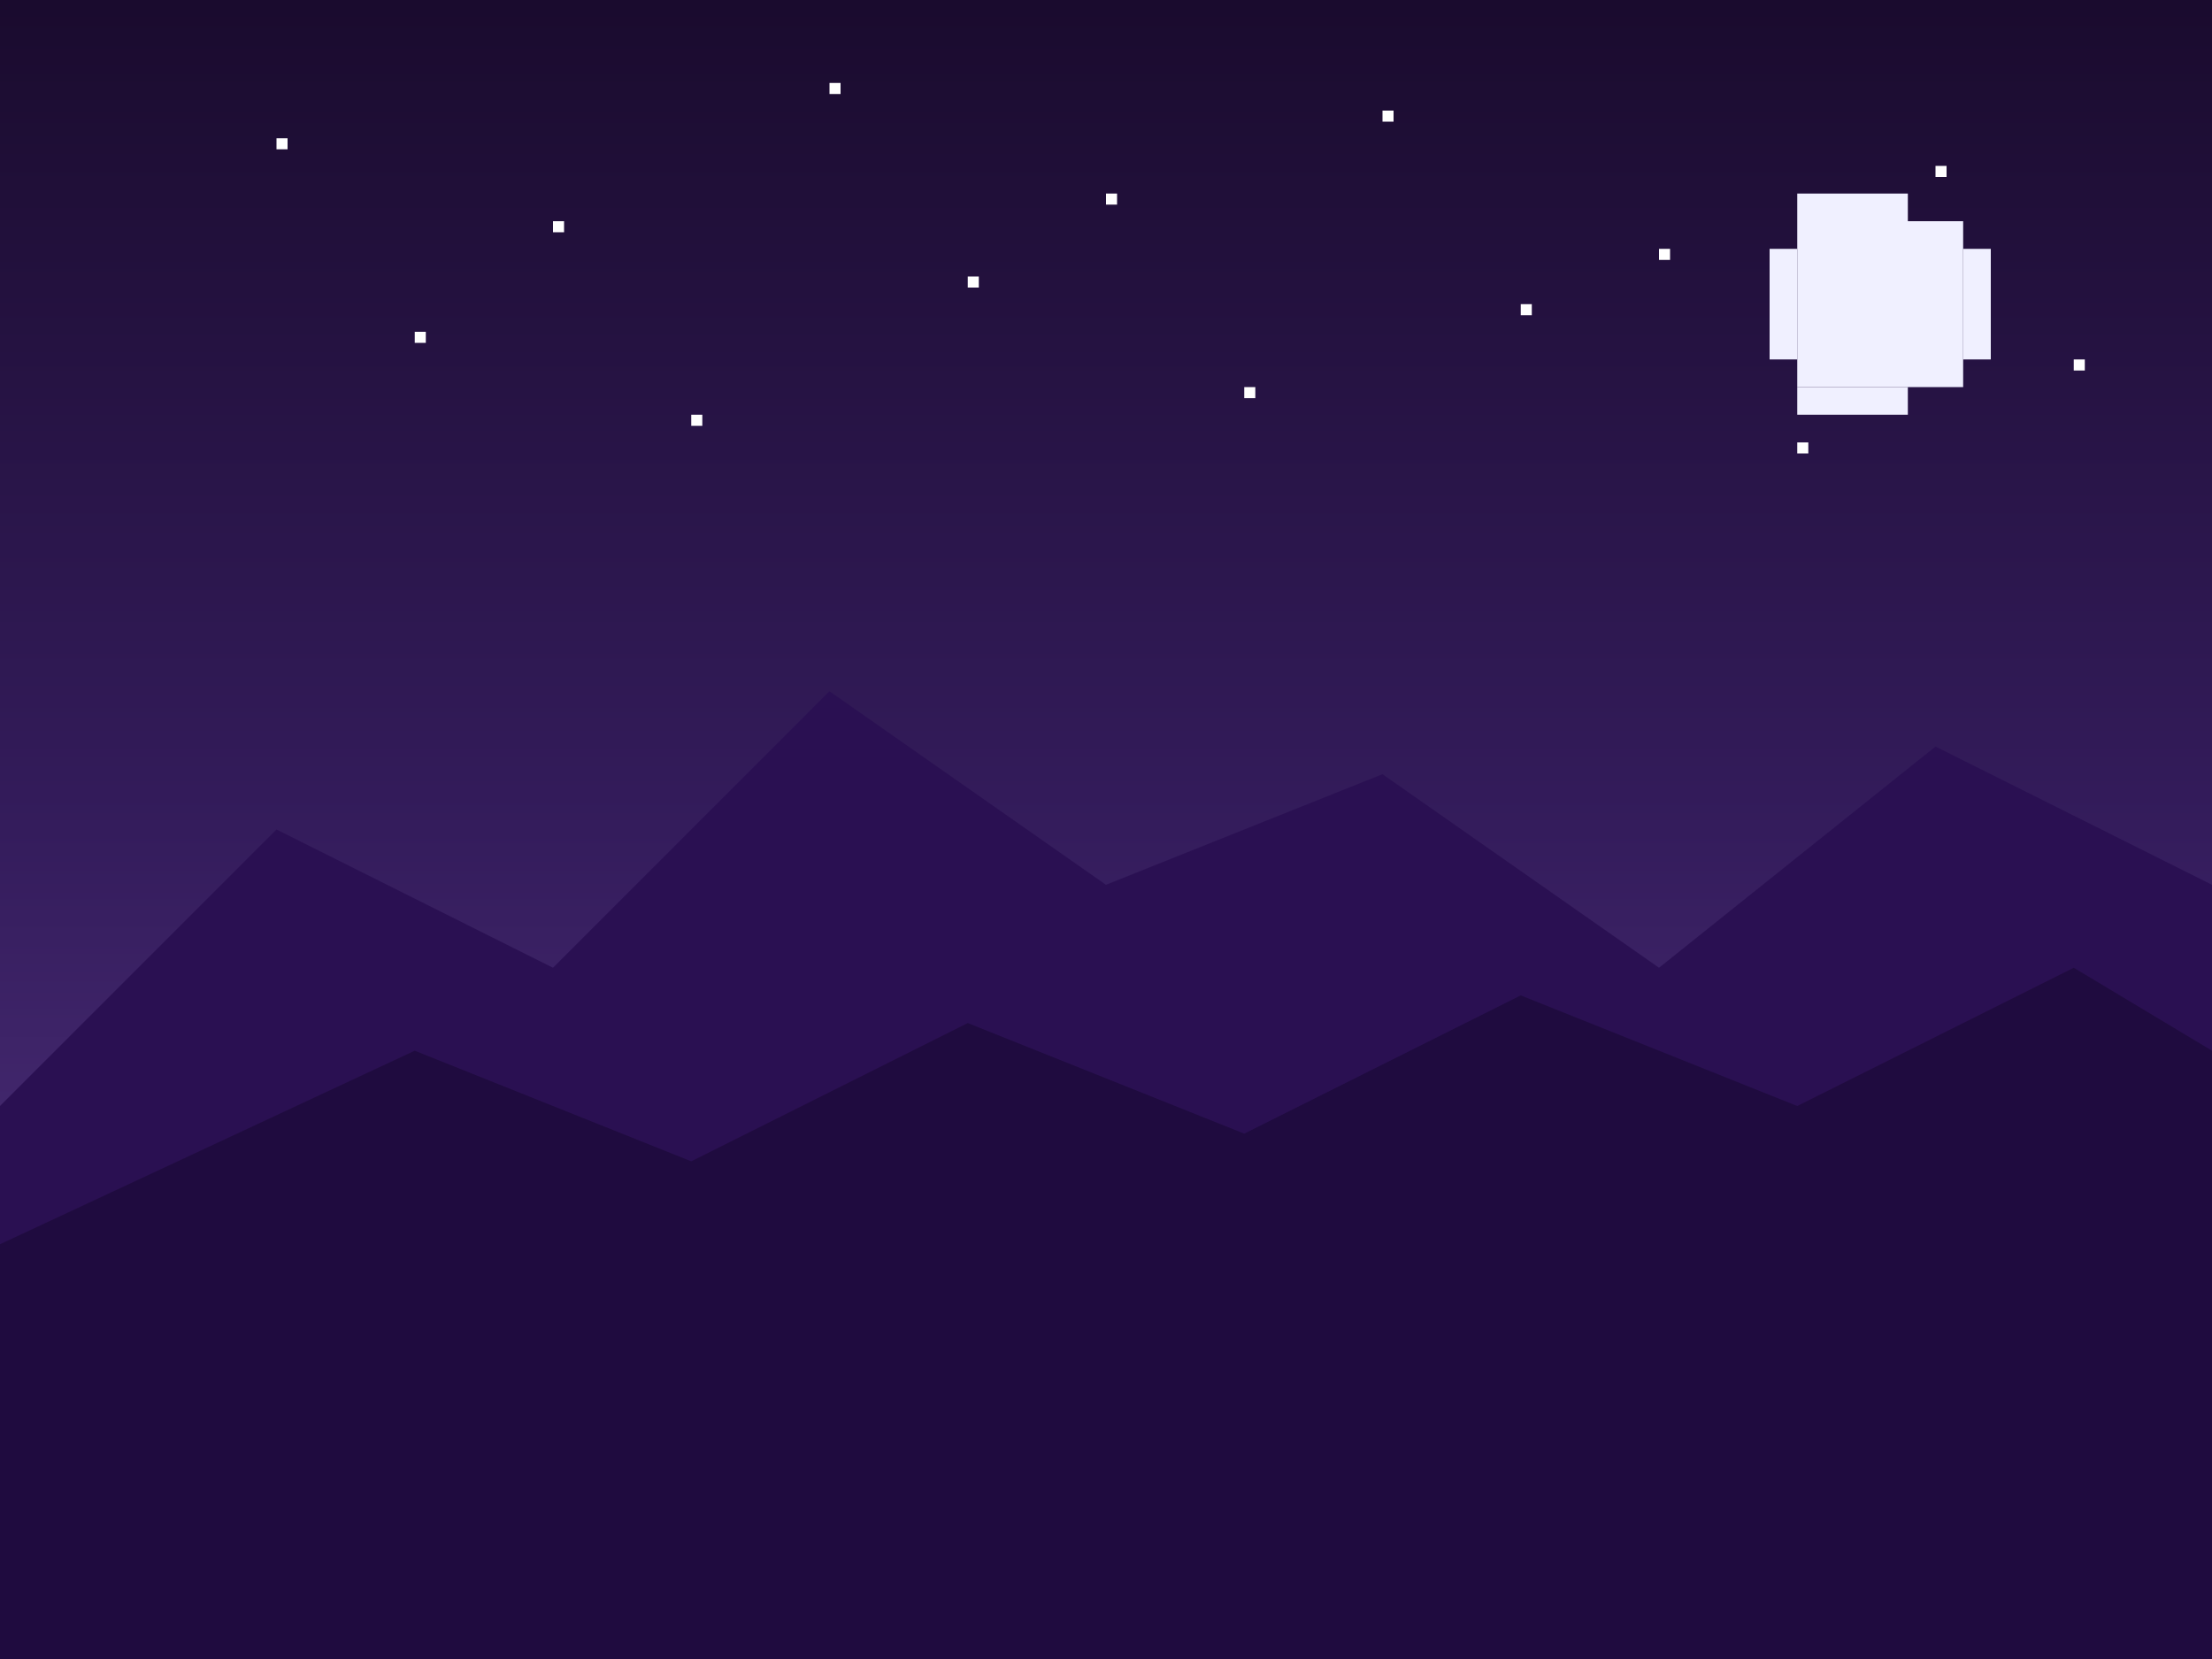 <svg width="800" height="600" viewBox="0 0 800 600" xmlns="http://www.w3.org/2000/svg">
  <rect x="0" y="0" width="800" height="600" fill="#808080" stroke="none"/>
  <!-- Background gradient -->
  <defs>
    <linearGradient id="skyGradient" x1="0%" y1="0%" x2="0%" y2="100%">
      <stop offset="0%" style="stop-color:#1a0b2e;stop-opacity:1" />
      <stop offset="50%" style="stop-color:#341c5c;stop-opacity:1" />
      <stop offset="100%" style="stop-color:#5a3a8a;stop-opacity:1" />
    </linearGradient>
  </defs>
  
  <!-- Sky background -->
  <rect width="800" height="600" fill="url(#skyGradient)" />
  
  <!-- Stars (small pixels) -->
  <rect x="100" y="50" width="4" height="4" fill="#ffffff" />
  <rect x="200" y="80" width="4" height="4" fill="#ffffff" />
  <rect x="300" y="30" width="4" height="4" fill="#ffffff" />
  <rect x="400" y="70" width="4" height="4" fill="#ffffff" />
  <rect x="500" y="40" width="4" height="4" fill="#ffffff" />
  <rect x="600" y="90" width="4" height="4" fill="#ffffff" />
  <rect x="700" y="60" width="4" height="4" fill="#ffffff" />
  <rect x="150" y="120" width="4" height="4" fill="#ffffff" />
  <rect x="250" y="150" width="4" height="4" fill="#ffffff" />
  <rect x="350" y="100" width="4" height="4" fill="#ffffff" />
  <rect x="450" y="140" width="4" height="4" fill="#ffffff" />
  <rect x="550" y="110" width="4" height="4" fill="#ffffff" />
  <rect x="650" y="160" width="4" height="4" fill="#ffffff" />
  <rect x="750" y="130" width="4" height="4" fill="#ffffff" />
  
  <!-- Moon (pixel art style) -->
  <rect x="650" y="80" width="60" height="60" fill="#f0f0ff" />
  <rect x="640" y="90" width="10" height="40" fill="#f0f0ff" />
  <rect x="710" y="90" width="10" height="40" fill="#f0f0ff" />
  <rect x="650" y="70" width="40" height="10" fill="#f0f0ff" />
  <rect x="650" y="140" width="40" height="10" fill="#f0f0ff" />
  
  <!-- Distant mountains (pixel art style) -->
  <polygon points="0,400 100,300 200,350 300,250 400,320 500,280 600,350 700,270 800,320 800,600 0,600" fill="#2a1052" />
  <polygon points="0,450 150,380 250,420 350,370 450,410 550,360 650,400 750,350 800,380 800,600 0,600" fill="#1f0b3f" />
</svg>